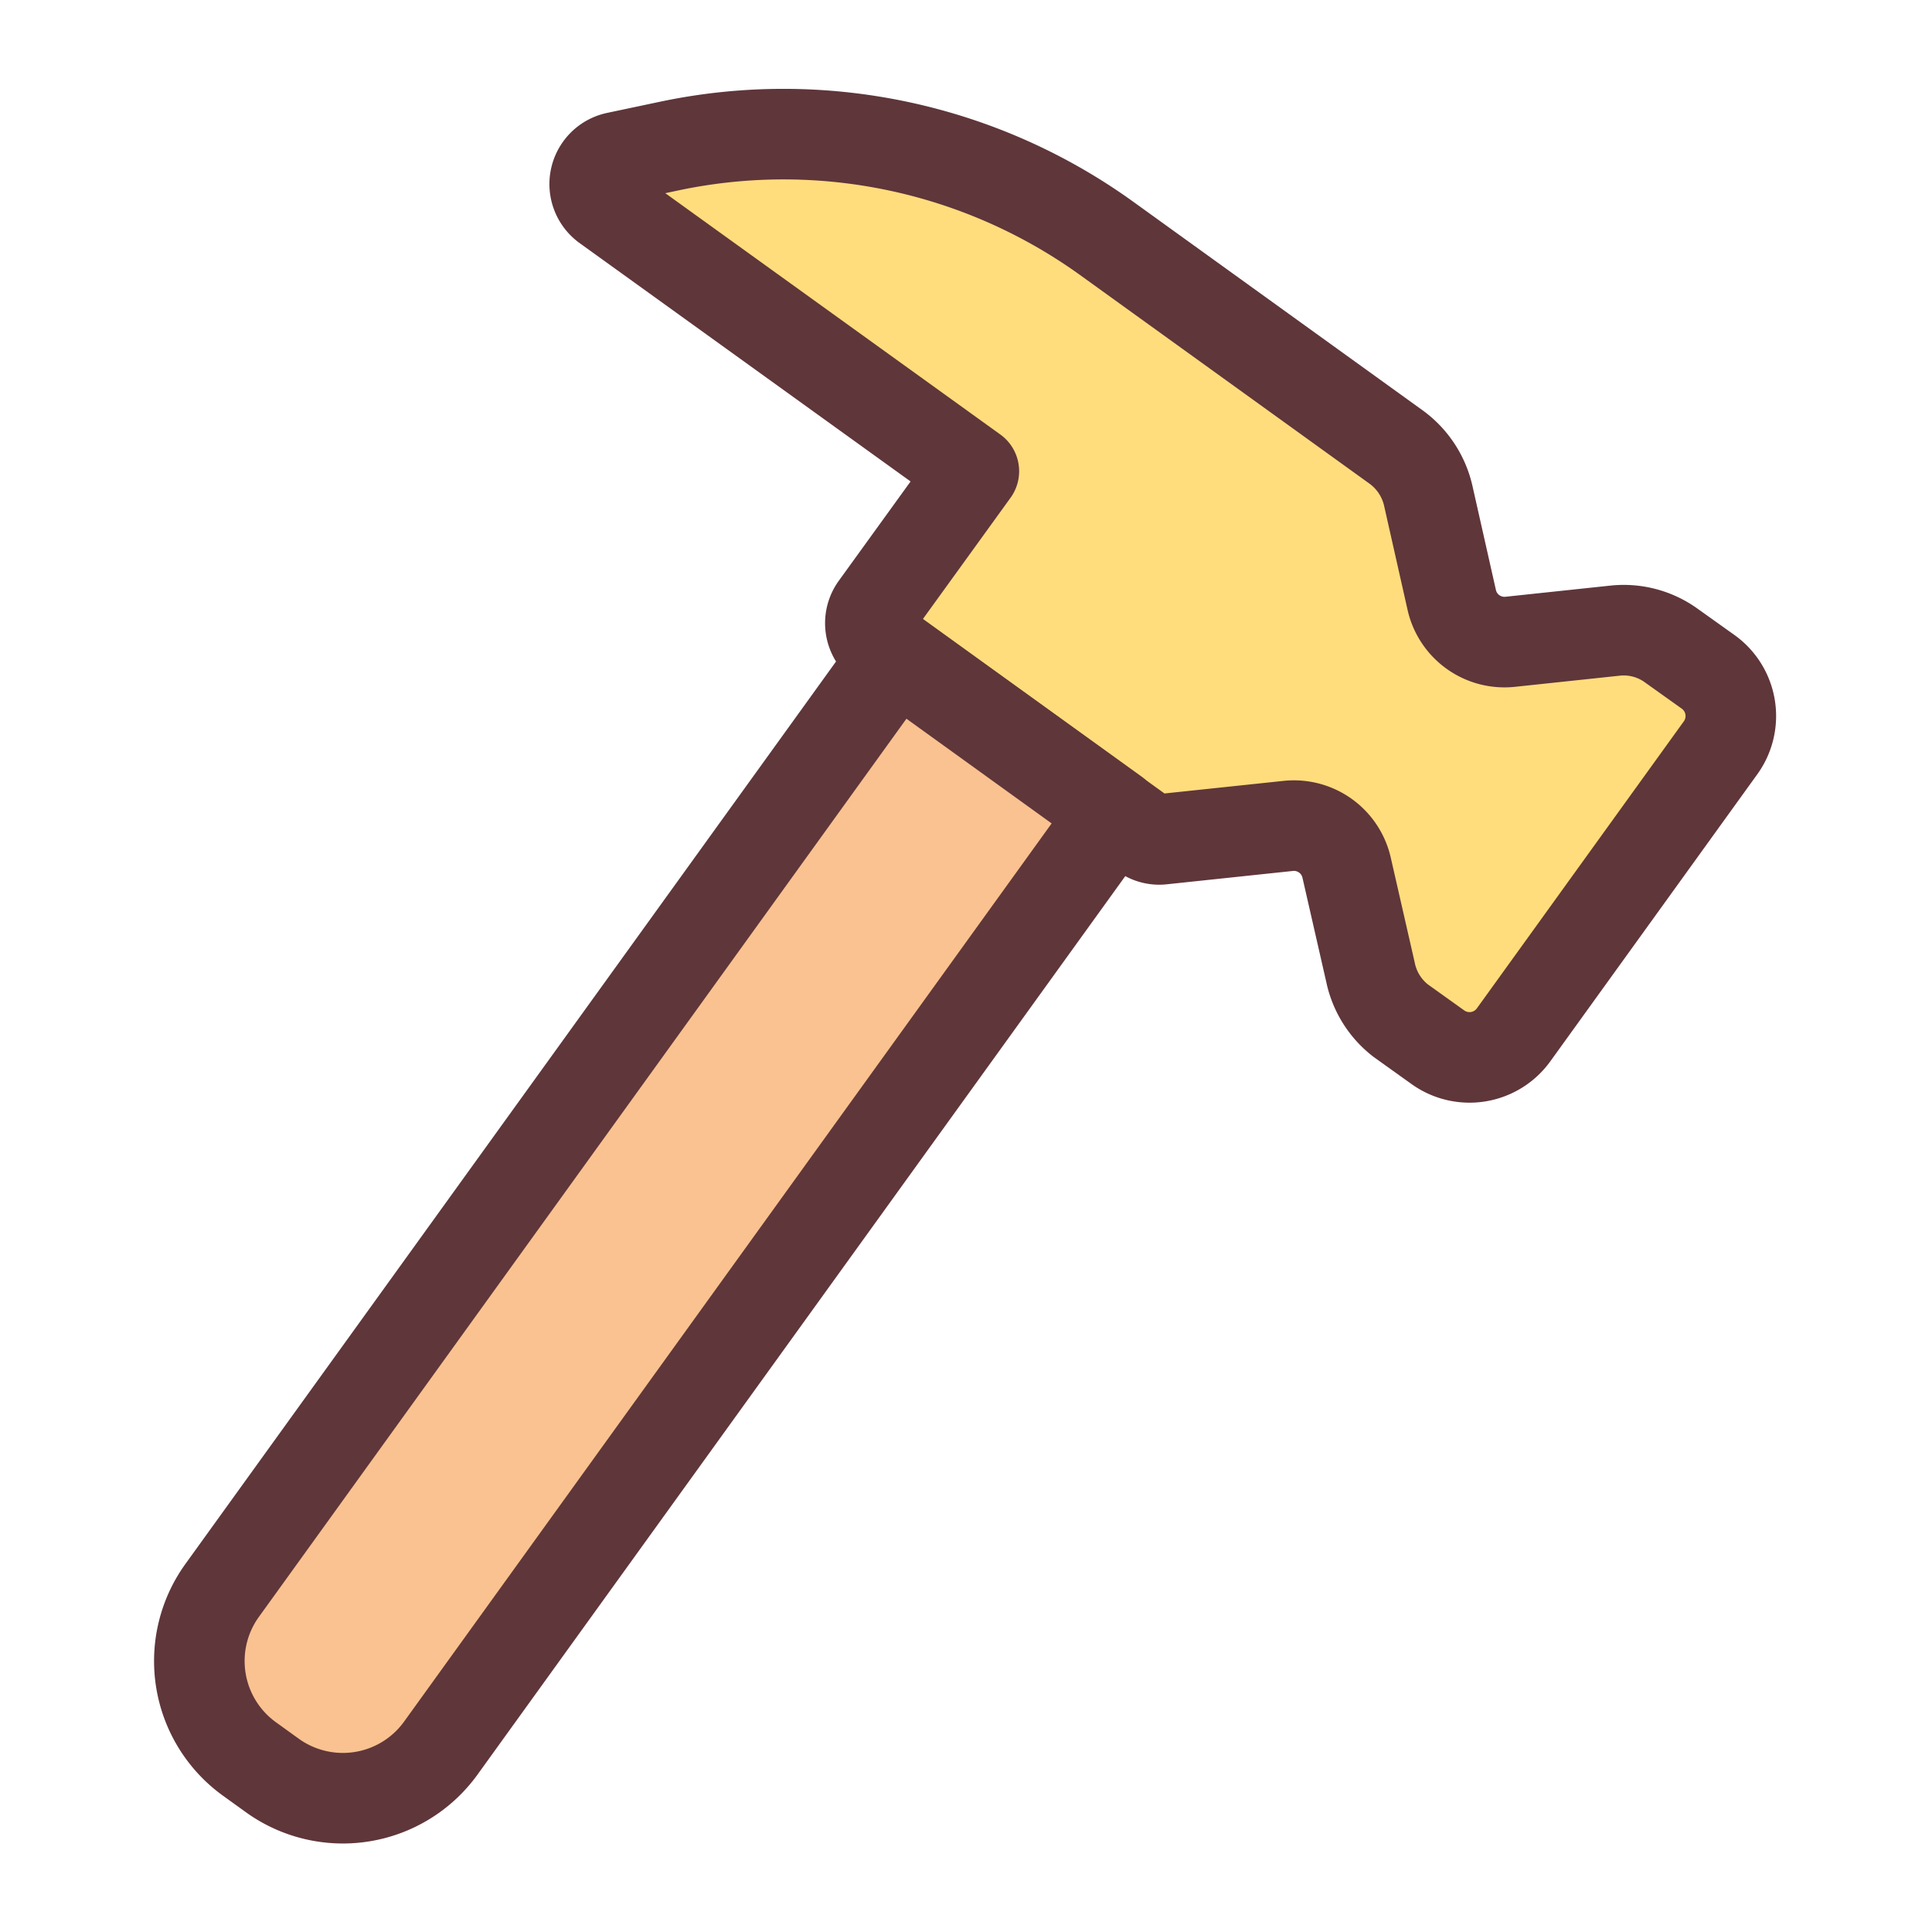 <svg xmlns="http://www.w3.org/2000/svg" data-name="Layer 1" viewBox="0 0 64 64"><path fill="#ffdd7d" stroke="#5f363a" stroke-linecap="round" stroke-linejoin="round" stroke-width="3" d="M32.26,15.61,29,20.12a.9.9,0,0,0,.2,1.25l8.69,6.27a.86.86,0,0,0,.62.16l4.16-.44a1.79,1.79,0,0,1,1.94,1.39l.79,3.46a2.72,2.72,0,0,0,1,1.6l1.23.88a1.8,1.8,0,0,0,2.51-.41l6.85-9.5a1.8,1.8,0,0,0-.4-2.52l-1.22-.87a2.69,2.69,0,0,0-1.86-.5l-3.48.37a1.79,1.79,0,0,1-1.94-1.39l-.78-3.46a2.75,2.75,0,0,0-1.06-1.6l-9.6-6.92h0A18.32,18.32,0,0,0,22.21,4.83l-1.8.38a.91.91,0,0,0-.34,1.62Z"/><path fill="#f9c290" stroke="#5f363a" stroke-linecap="round" stroke-linejoin="round" stroke-width="3" d="M16.5,20.34h8.94a0,0,0,0,1,0,0V58.52a4,4,0,0,1-4,4h-.93a4,4,0,0,1-4-4V20.34a0,0,0,0,1,0,0Z" transform="rotate(35.79 20.97 41.432)"/></svg>